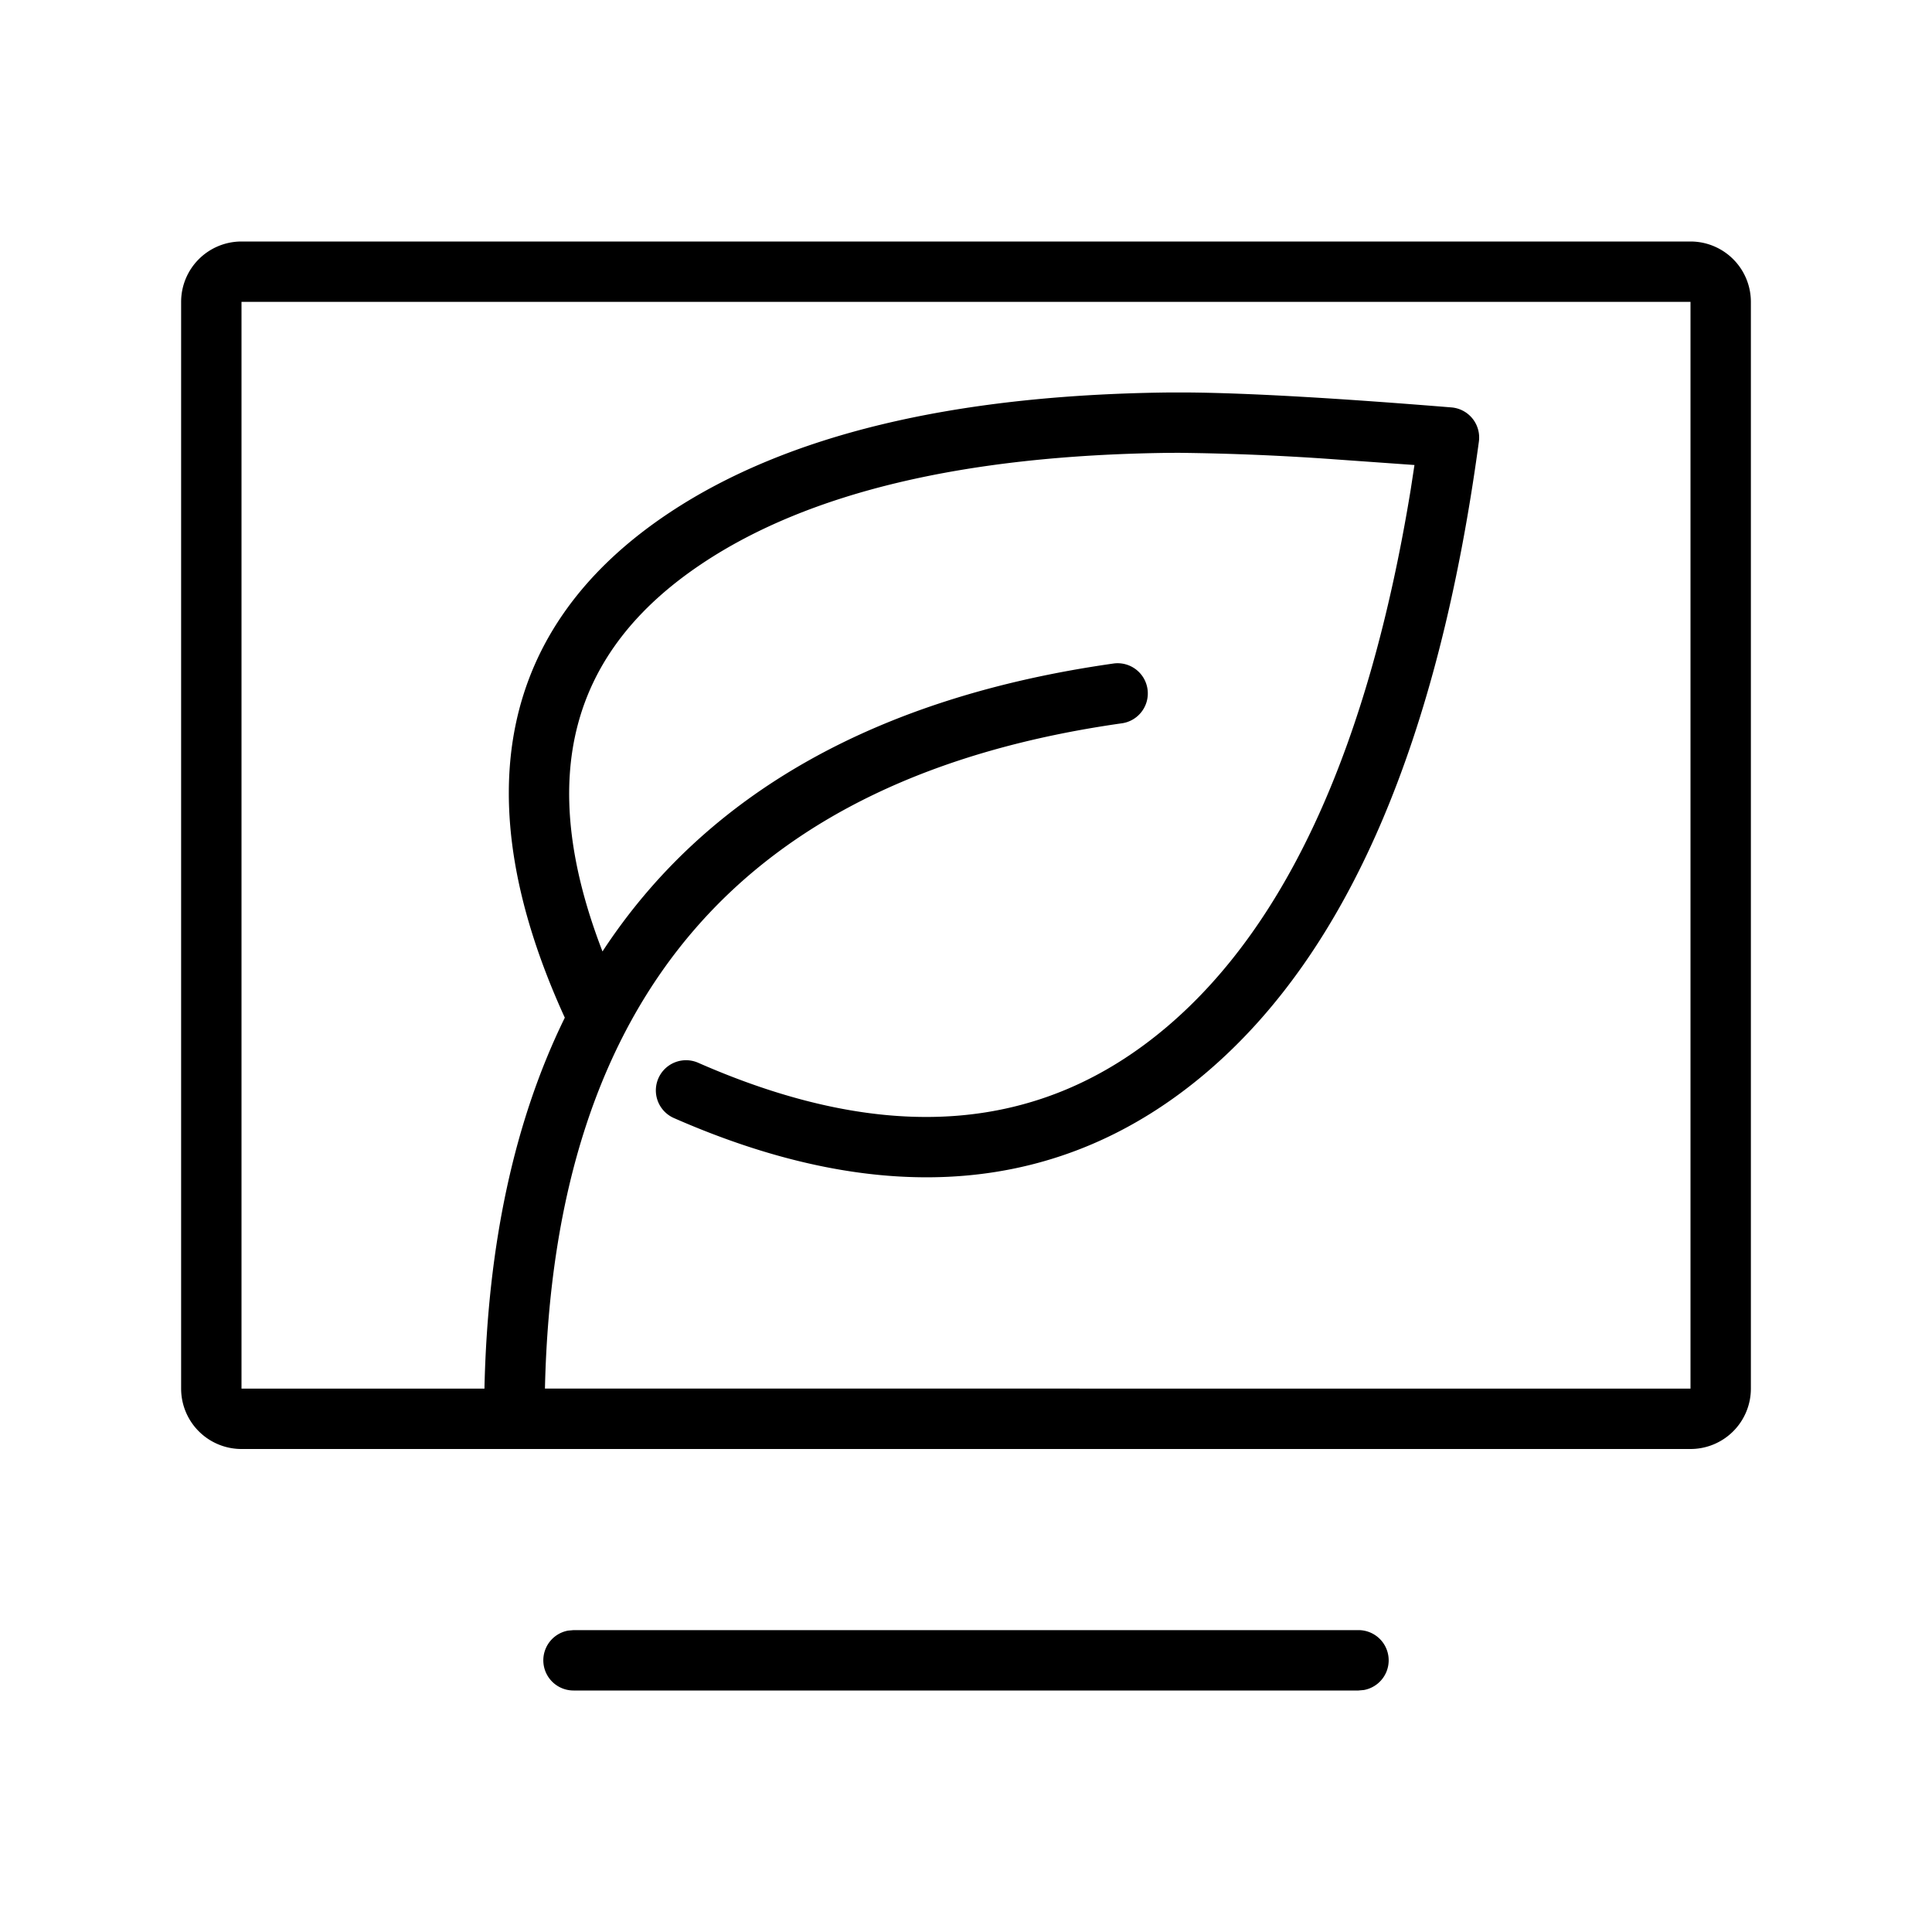 <?xml version="1.0" standalone="no"?><!DOCTYPE svg PUBLIC "-//W3C//DTD SVG 1.1//EN" "http://www.w3.org/Graphics/SVG/1.1/DTD/svg11.dtd"><svg class="icon" width="200px" height="200.00px" viewBox="0 0 1024 1024" version="1.1" xmlns="http://www.w3.org/2000/svg"><path fill="#000000" d="M720 864a16 16 0 0 1 2.88 31.744L720 896h-416a16 16 0 0 1-2.88-31.744L304 864h416zM896 128a32 32 0 0 1 32 32v576a32 32 0 0 1-32 32H128a32 32 0 0 1-32-32V160a32 32 0 0 1 32-32h768z m0 32H128v576h128.768c1.696-76.672 15.936-142.272 42.592-196.608-53.216-116.448-34.944-207.712 55.584-267.744 62.08-41.152 149.952-62.176 263.456-63.616h12.512c31.296 0.32 77.344 2.944 138.368 7.904a16 16 0 0 1 14.56 18.112c-21.504 158.752-69.248 270.336-144.192 334.208-76.48 65.184-171.456 73.024-282.272 24.416a16 16 0 1 1 12.832-29.312c100.256 43.968 182.208 37.216 248.672-19.456 63.424-54.08 106.624-148.736 128.832-284.48l1.984-12.96-41.824-2.976A1350.56 1350.56 0 0 0 624.64 240l-5.792 0.032c-107.904 1.376-189.92 20.992-246.176 58.304-70.848 46.976-88.768 114.08-53.344 205.952 54.816-83.68 145.376-134.848 271.072-152.64a16 16 0 0 1 4.48 31.68c-200.384 28.352-301.344 144.448-306.048 352.64L896 736V160z" /></svg>